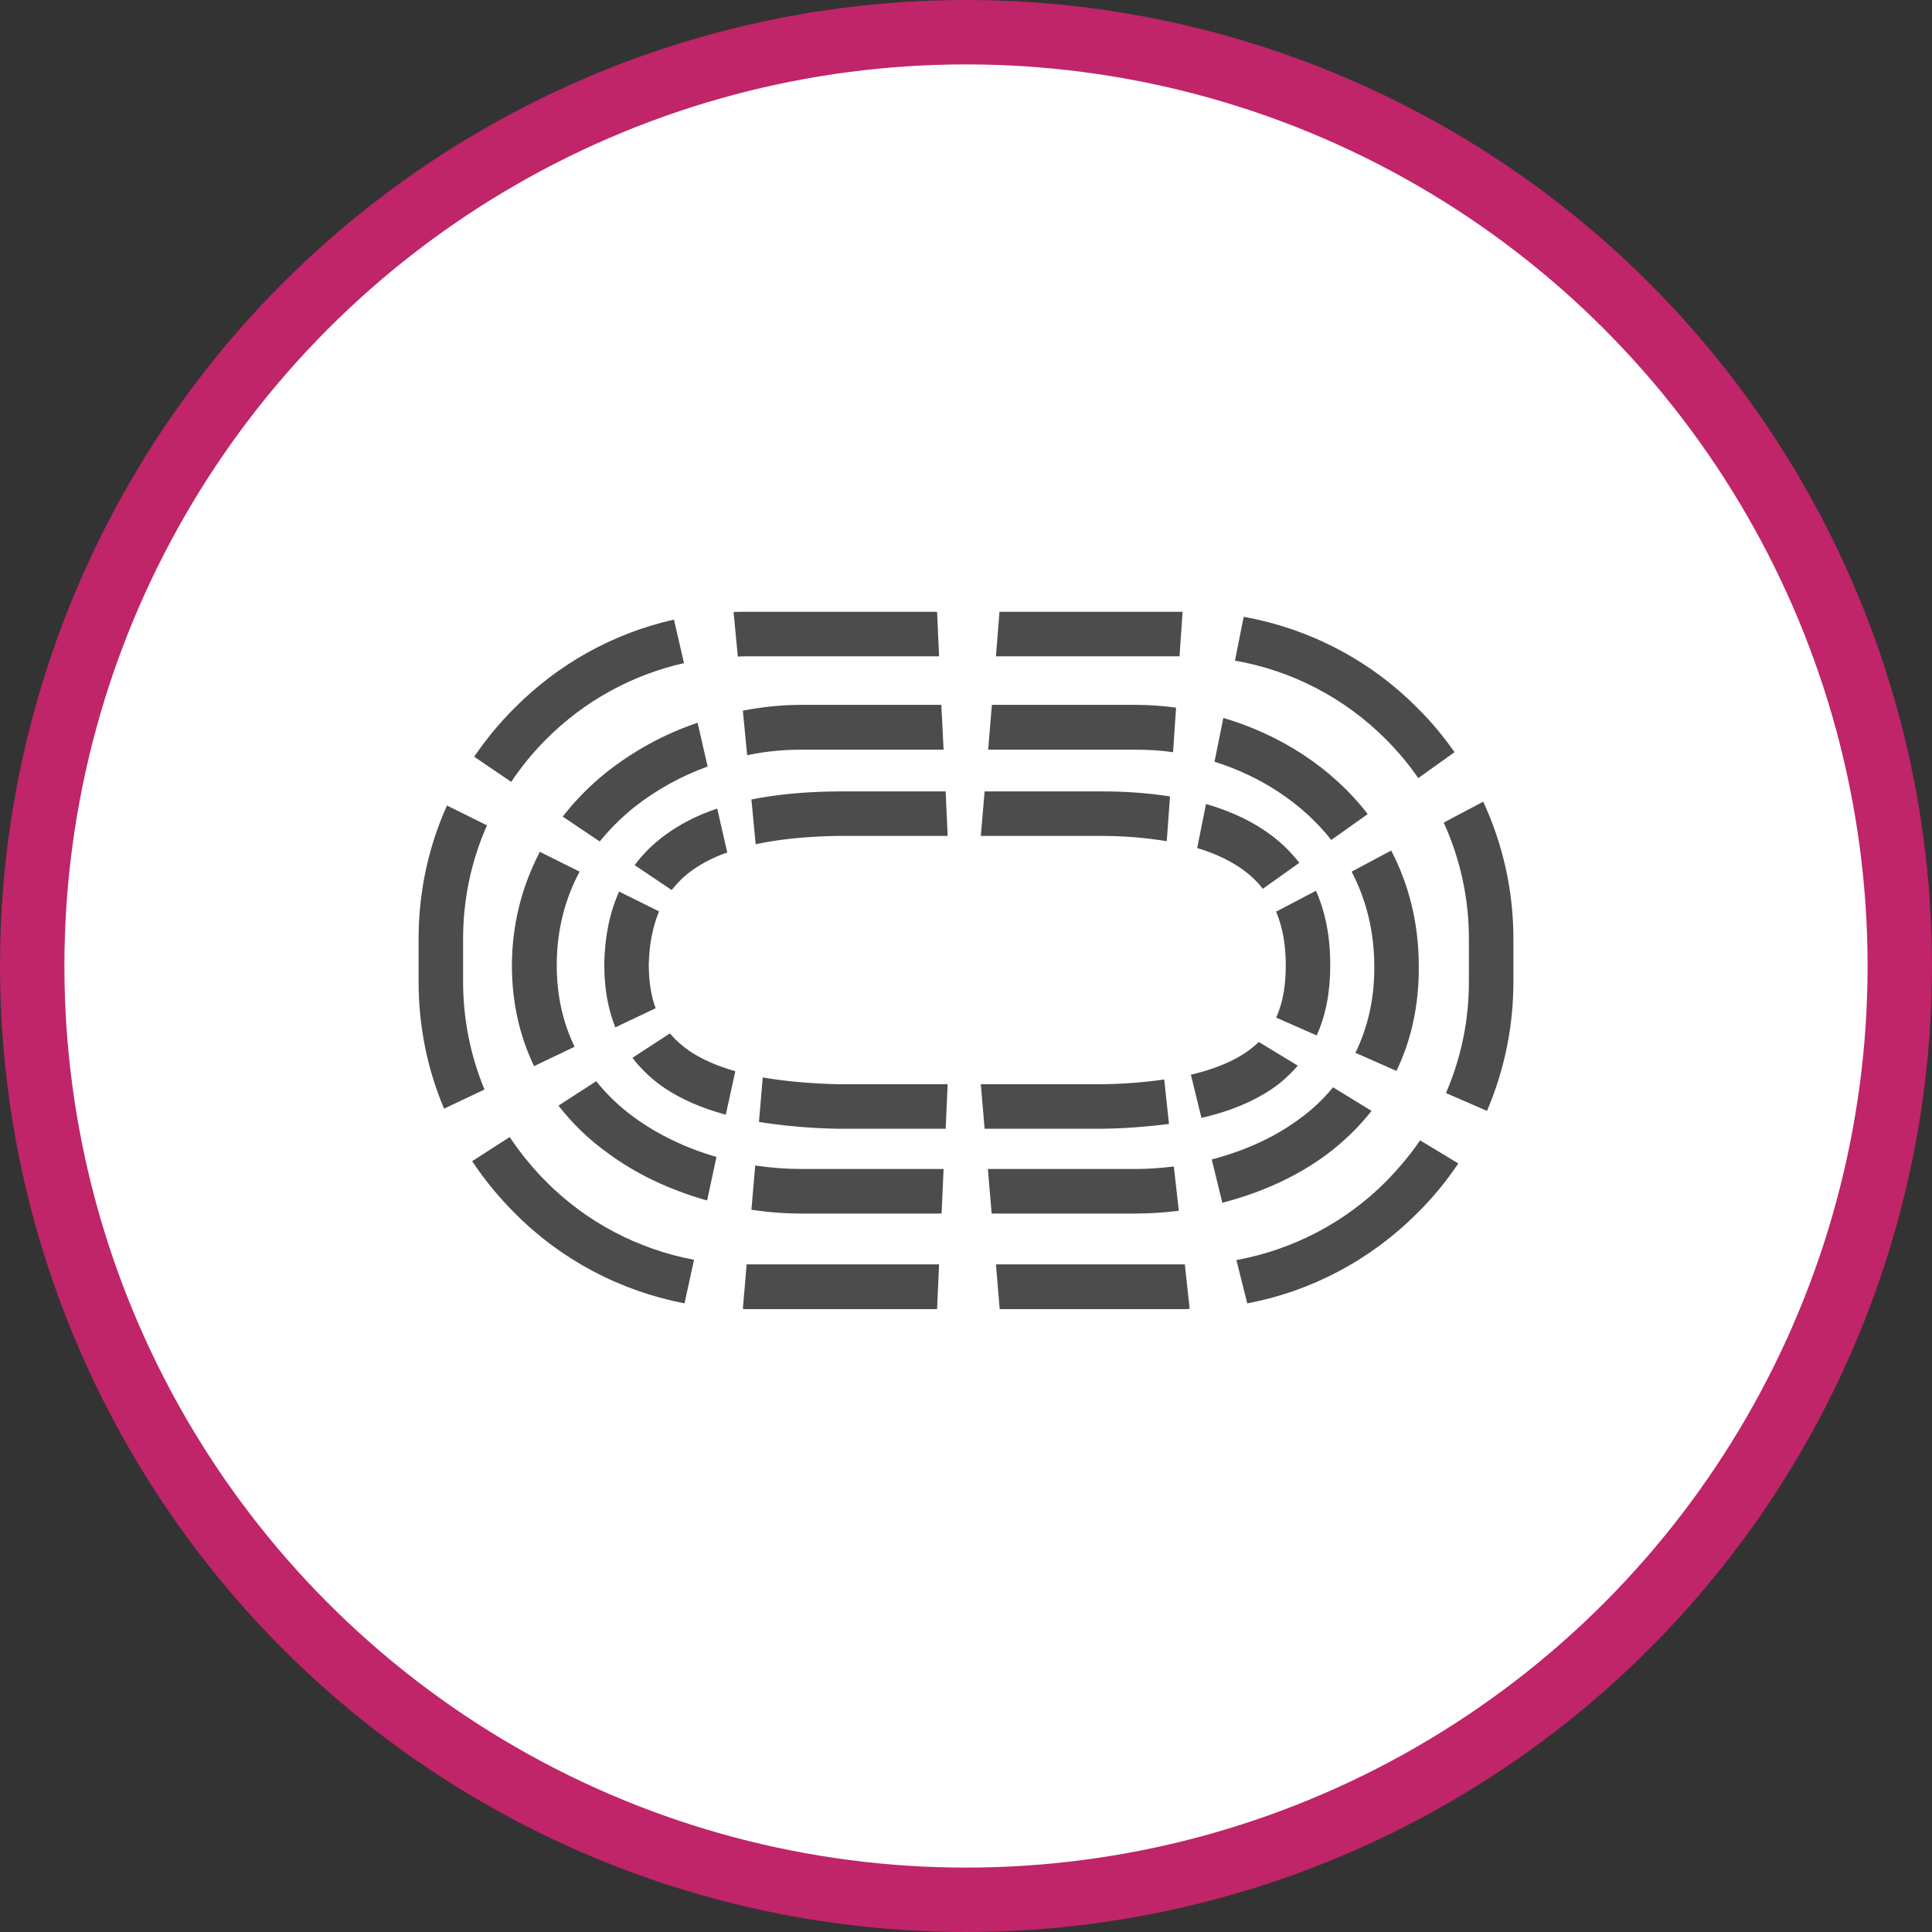 <?xml version="1.0" encoding="UTF-8" standalone="no"?>
<!-- Created with Inkscape (http://www.inkscape.org/) -->

<svg
   xmlns:dc="http://purl.org/dc/elements/1.1/"
   xmlns:cc="http://creativecommons.org/ns#"
   xmlns:rdf="http://www.w3.org/1999/02/22-rdf-syntax-ns#"
   xmlns:svg="http://www.w3.org/2000/svg"
   xmlns="http://www.w3.org/2000/svg"
   xmlns:xlink="http://www.w3.org/1999/xlink"
   xmlns:sodipodi="http://sodipodi.sourceforge.net/DTD/sodipodi-0.dtd"
   xmlns:inkscape="http://www.inkscape.org/namespaces/inkscape"
   width="30px"
   height="30px"
   version="1.1"
   id="svg8"
   inkscape:version="0.92.4 5da689c313, 2019-01-14"
   sodipodi:docname="container.svg">
  <rect width="100%" height="100%" fill="#333333" stroke="none"/>
  <defs
     id="defs2" />
  <sodipodi:namedview
     id="base"
     pagecolor="#ffffff"
     bordercolor="#666666"
     borderopacity="1.0"
     inkscape:pageopacity="0.0"
     inkscape:pageshadow="2"
     inkscape:zoom="13.049334"
     inkscape:cx="18.679046"
     inkscape:cy="12.165829"
     inkscape:document-units="px"
     inkscape:current-layer="layer1"
     showgrid="false"
     inkscape:snap-page="false"
     units="px"
     inkscape:window-width="1884"
     inkscape:window-height="1061"
     inkscape:window-x="0"
     inkscape:window-y="0"
     inkscape:window-maximized="1"
     fit-margin-top="0"
     fit-margin-left="0"
     fit-margin-right="0"
     fit-margin-bottom="0" />
    <circle
       style="color:#000000;clip-rule:nonzero;display:inline;overflow:visible;visibility:visible;opacity:1;isolation:auto;mix-blend-mode:normal;color-interpolation:sRGB;color-interpolation-filters:linearRGB;solid-color:#000000;solid-opacity:1;vector-effect:none;fill:#ffffff;fill-opacity:1;fill-rule:evenodd;stroke:#c02469;stroke-width:1;stroke-linecap:butt;stroke-linejoin:miter;stroke-miterlimit:4;stroke-dasharray:none;stroke-dashoffset:0;stroke-opacity:1;marker:none;color-rendering:auto;image-rendering:auto;shape-rendering:auto;text-rendering:auto;enable-background:accumulate"
       id="path815"
       cx="15"
       cy="15"
       r="14.5" />
<g transform="translate(6.5,9.5)"><path fill-rule="nonzero" fill="rgb(30%,30%,30%)" fill-opacity="1" d="M 1.438 2.641 L 0.863 2.25 C 1.047 1.98 1.258 1.723 1.492 1.492 C 2.168 0.809 3.027 0.332 3.965 0.121 L 4.121 0.797 C 3.309 0.98 2.566 1.391 1.98 1.98 C 1.777 2.184 1.598 2.402 1.438 2.641 Z M 0.691 5.75 L 0.691 5.074 C 0.691 4.469 0.816 3.871 1.062 3.316 L 0.441 3.008 C 0.148 3.656 0 4.363 0 5.074 L 0 5.75 C 0 6.426 0.133 7.094 0.395 7.715 L 1.023 7.418 C 0.805 6.891 0.691 6.324 0.691 5.75 Z M 5.074 0.691 L 8.082 0.691 L 8.051 0 L 5.074 0 C 5.012 0 4.953 0 4.891 0.004 L 4.957 0.695 C 4.996 0.695 5.035 0.691 5.074 0.691 Z M 15.02 8.848 C 14.391 9.48 13.578 9.906 12.699 10.066 L 12.867 10.738 C 13.867 10.551 14.789 10.059 15.508 9.336 C 15.746 9.102 15.957 8.844 16.145 8.566 L 15.551 8.207 C 15.395 8.438 15.215 8.648 15.02 8.848 Z M 8.965 10.133 L 9.023 10.828 L 11.926 10.828 C 11.941 10.828 11.957 10.824 11.973 10.824 L 11.898 10.133 Z M 11.816 0.691 L 11.863 0 L 9.02 0 L 8.965 0.691 Z M 5.094 10.133 L 5.035 10.824 C 5.051 10.828 5.062 10.828 5.074 10.828 L 8.051 10.828 L 8.082 10.133 Z M 1.98 8.848 C 1.77 8.637 1.582 8.406 1.414 8.156 L 0.832 8.531 C 1.023 8.82 1.246 9.09 1.492 9.336 C 2.207 10.059 3.129 10.547 4.129 10.738 L 4.277 10.062 C 3.406 9.898 2.605 9.477 1.98 8.848 Z M 16.309 5.074 L 16.309 5.75 C 16.309 6.344 16.188 6.93 15.953 7.473 L 16.59 7.75 C 16.859 7.121 17 6.441 17 5.75 L 17 5.074 C 17 4.34 16.84 3.613 16.531 2.949 L 15.918 3.273 C 16.176 3.84 16.309 4.453 16.309 5.074 Z M 15.02 1.98 C 15.203 2.164 15.375 2.367 15.523 2.582 L 16.086 2.18 C 15.914 1.934 15.723 1.703 15.508 1.492 C 14.777 0.754 13.836 0.262 12.812 0.078 L 12.676 0.758 C 13.566 0.914 14.383 1.34 15.02 1.98 Z M 13.688 7.867 C 13.301 8.156 12.828 8.371 12.316 8.504 L 12.48 9.176 C 13.086 9.02 13.645 8.766 14.102 8.426 C 14.363 8.23 14.598 8.004 14.797 7.75 L 14.199 7.383 C 14.051 7.566 13.879 7.727 13.688 7.867 Z M 14.84 5.508 L 14.84 5.535 C 14.84 6.016 14.738 6.457 14.547 6.848 L 15.184 7.129 C 15.414 6.652 15.531 6.117 15.531 5.535 L 15.531 5.508 C 15.531 4.832 15.375 4.23 15.102 3.707 L 14.488 4.035 C 14.711 4.461 14.84 4.957 14.84 5.508 Z M 14.172 3.543 L 14.738 3.141 C 14.18 2.418 13.375 1.906 12.496 1.648 L 12.359 2.328 C 13.07 2.551 13.715 2.965 14.172 3.543 Z M 3.352 3.031 C 3.695 2.762 4.078 2.551 4.488 2.402 L 4.332 1.723 C 3.82 1.895 3.344 2.156 2.922 2.488 C 2.668 2.691 2.438 2.922 2.238 3.18 L 2.812 3.566 C 2.973 3.371 3.152 3.191 3.352 3.031 Z M 5.945 8.652 C 5.703 8.652 5.465 8.633 5.227 8.598 L 5.168 9.285 C 5.426 9.324 5.684 9.344 5.945 9.344 L 8.121 9.344 L 8.152 8.652 Z M 5.945 2.141 L 8.152 2.141 L 8.117 1.445 L 5.945 1.445 C 5.641 1.445 5.336 1.477 5.035 1.535 L 5.102 2.227 C 5.379 2.168 5.66 2.141 5.945 2.141 Z M 11.137 2.141 C 11.328 2.141 11.523 2.152 11.715 2.18 L 11.762 1.488 C 11.555 1.461 11.344 1.445 11.137 1.445 L 8.902 1.445 L 8.844 2.141 Z M 2.145 5.492 C 2.145 4.91 2.289 4.43 2.5 4.035 L 1.883 3.727 C 1.598 4.27 1.449 4.875 1.449 5.492 C 1.449 6.059 1.566 6.582 1.793 7.055 L 2.422 6.754 C 2.254 6.406 2.145 5.988 2.145 5.492 Z M 11.137 8.652 L 8.84 8.652 L 8.898 9.344 L 11.137 9.344 C 11.359 9.344 11.582 9.328 11.805 9.301 L 11.727 8.613 C 11.531 8.637 11.332 8.652 11.137 8.652 Z M 3.344 7.848 C 3.125 7.688 2.926 7.5 2.758 7.289 L 2.172 7.668 C 2.391 7.949 2.645 8.195 2.934 8.402 C 3.375 8.73 3.906 8.98 4.48 9.141 L 4.625 8.465 C 4.152 8.328 3.711 8.117 3.344 7.848 Z M 4.211 6.824 C 4.098 6.746 3.992 6.652 3.902 6.547 L 3.32 6.926 C 3.461 7.109 3.633 7.27 3.824 7.398 C 4.082 7.57 4.395 7.707 4.77 7.809 L 4.918 7.133 C 4.637 7.055 4.402 6.949 4.211 6.824 Z M 12.836 4.031 C 12.938 4.109 13.031 4.199 13.109 4.301 L 13.676 3.898 C 13.555 3.742 13.414 3.602 13.254 3.48 C 12.973 3.266 12.633 3.102 12.227 2.984 L 12.09 3.668 C 12.387 3.758 12.637 3.879 12.836 4.031 Z M 10.605 3.48 C 10.945 3.48 11.285 3.508 11.617 3.562 L 11.668 2.867 C 11.316 2.812 10.965 2.789 10.609 2.789 L 8.789 2.789 L 8.73 3.48 Z M 10.605 7.336 L 8.73 7.336 L 8.789 8.027 L 10.617 8.027 C 10.961 8.023 11.309 7.996 11.652 7.953 L 11.578 7.262 C 11.254 7.309 10.93 7.332 10.605 7.336 Z M 13.465 5.477 L 13.465 5.496 C 13.465 5.777 13.43 6.051 13.316 6.301 L 13.945 6.578 C 14.086 6.27 14.156 5.906 14.156 5.496 L 14.156 5.477 C 14.156 5.047 14.082 4.664 13.934 4.332 L 13.316 4.656 C 13.414 4.891 13.465 5.164 13.465 5.477 Z M 6.512 7.336 C 6.066 7.324 5.68 7.289 5.344 7.23 L 5.285 7.922 C 5.688 7.984 6.09 8.02 6.496 8.027 L 8.184 8.027 L 8.215 7.336 Z M 6.508 3.48 L 8.215 3.48 L 8.184 2.789 L 6.504 2.789 C 6.004 2.793 5.559 2.836 5.168 2.914 L 5.234 3.609 C 5.598 3.531 6.023 3.488 6.508 3.48 Z M 3.574 5.473 C 3.582 5.156 3.637 4.887 3.734 4.652 L 3.113 4.344 C 2.969 4.668 2.891 5.039 2.883 5.461 L 2.883 5.469 C 2.883 5.836 2.938 6.164 3.055 6.453 L 3.68 6.156 C 3.609 5.961 3.574 5.734 3.574 5.473 Z M 4.23 4.027 C 4.402 3.902 4.594 3.805 4.793 3.738 L 4.637 3.055 C 4.324 3.16 4.051 3.301 3.82 3.473 C 3.645 3.602 3.484 3.758 3.355 3.934 L 3.93 4.32 C 4.016 4.211 4.117 4.109 4.23 4.027 Z M 11.992 7.188 L 12.156 7.859 C 12.594 7.758 12.953 7.609 13.242 7.414 C 13.395 7.312 13.531 7.188 13.652 7.047 L 13.047 6.68 C 12.824 6.895 12.492 7.07 11.992 7.188 Z M 11.992 7.188 "/>
</g>
</svg>
